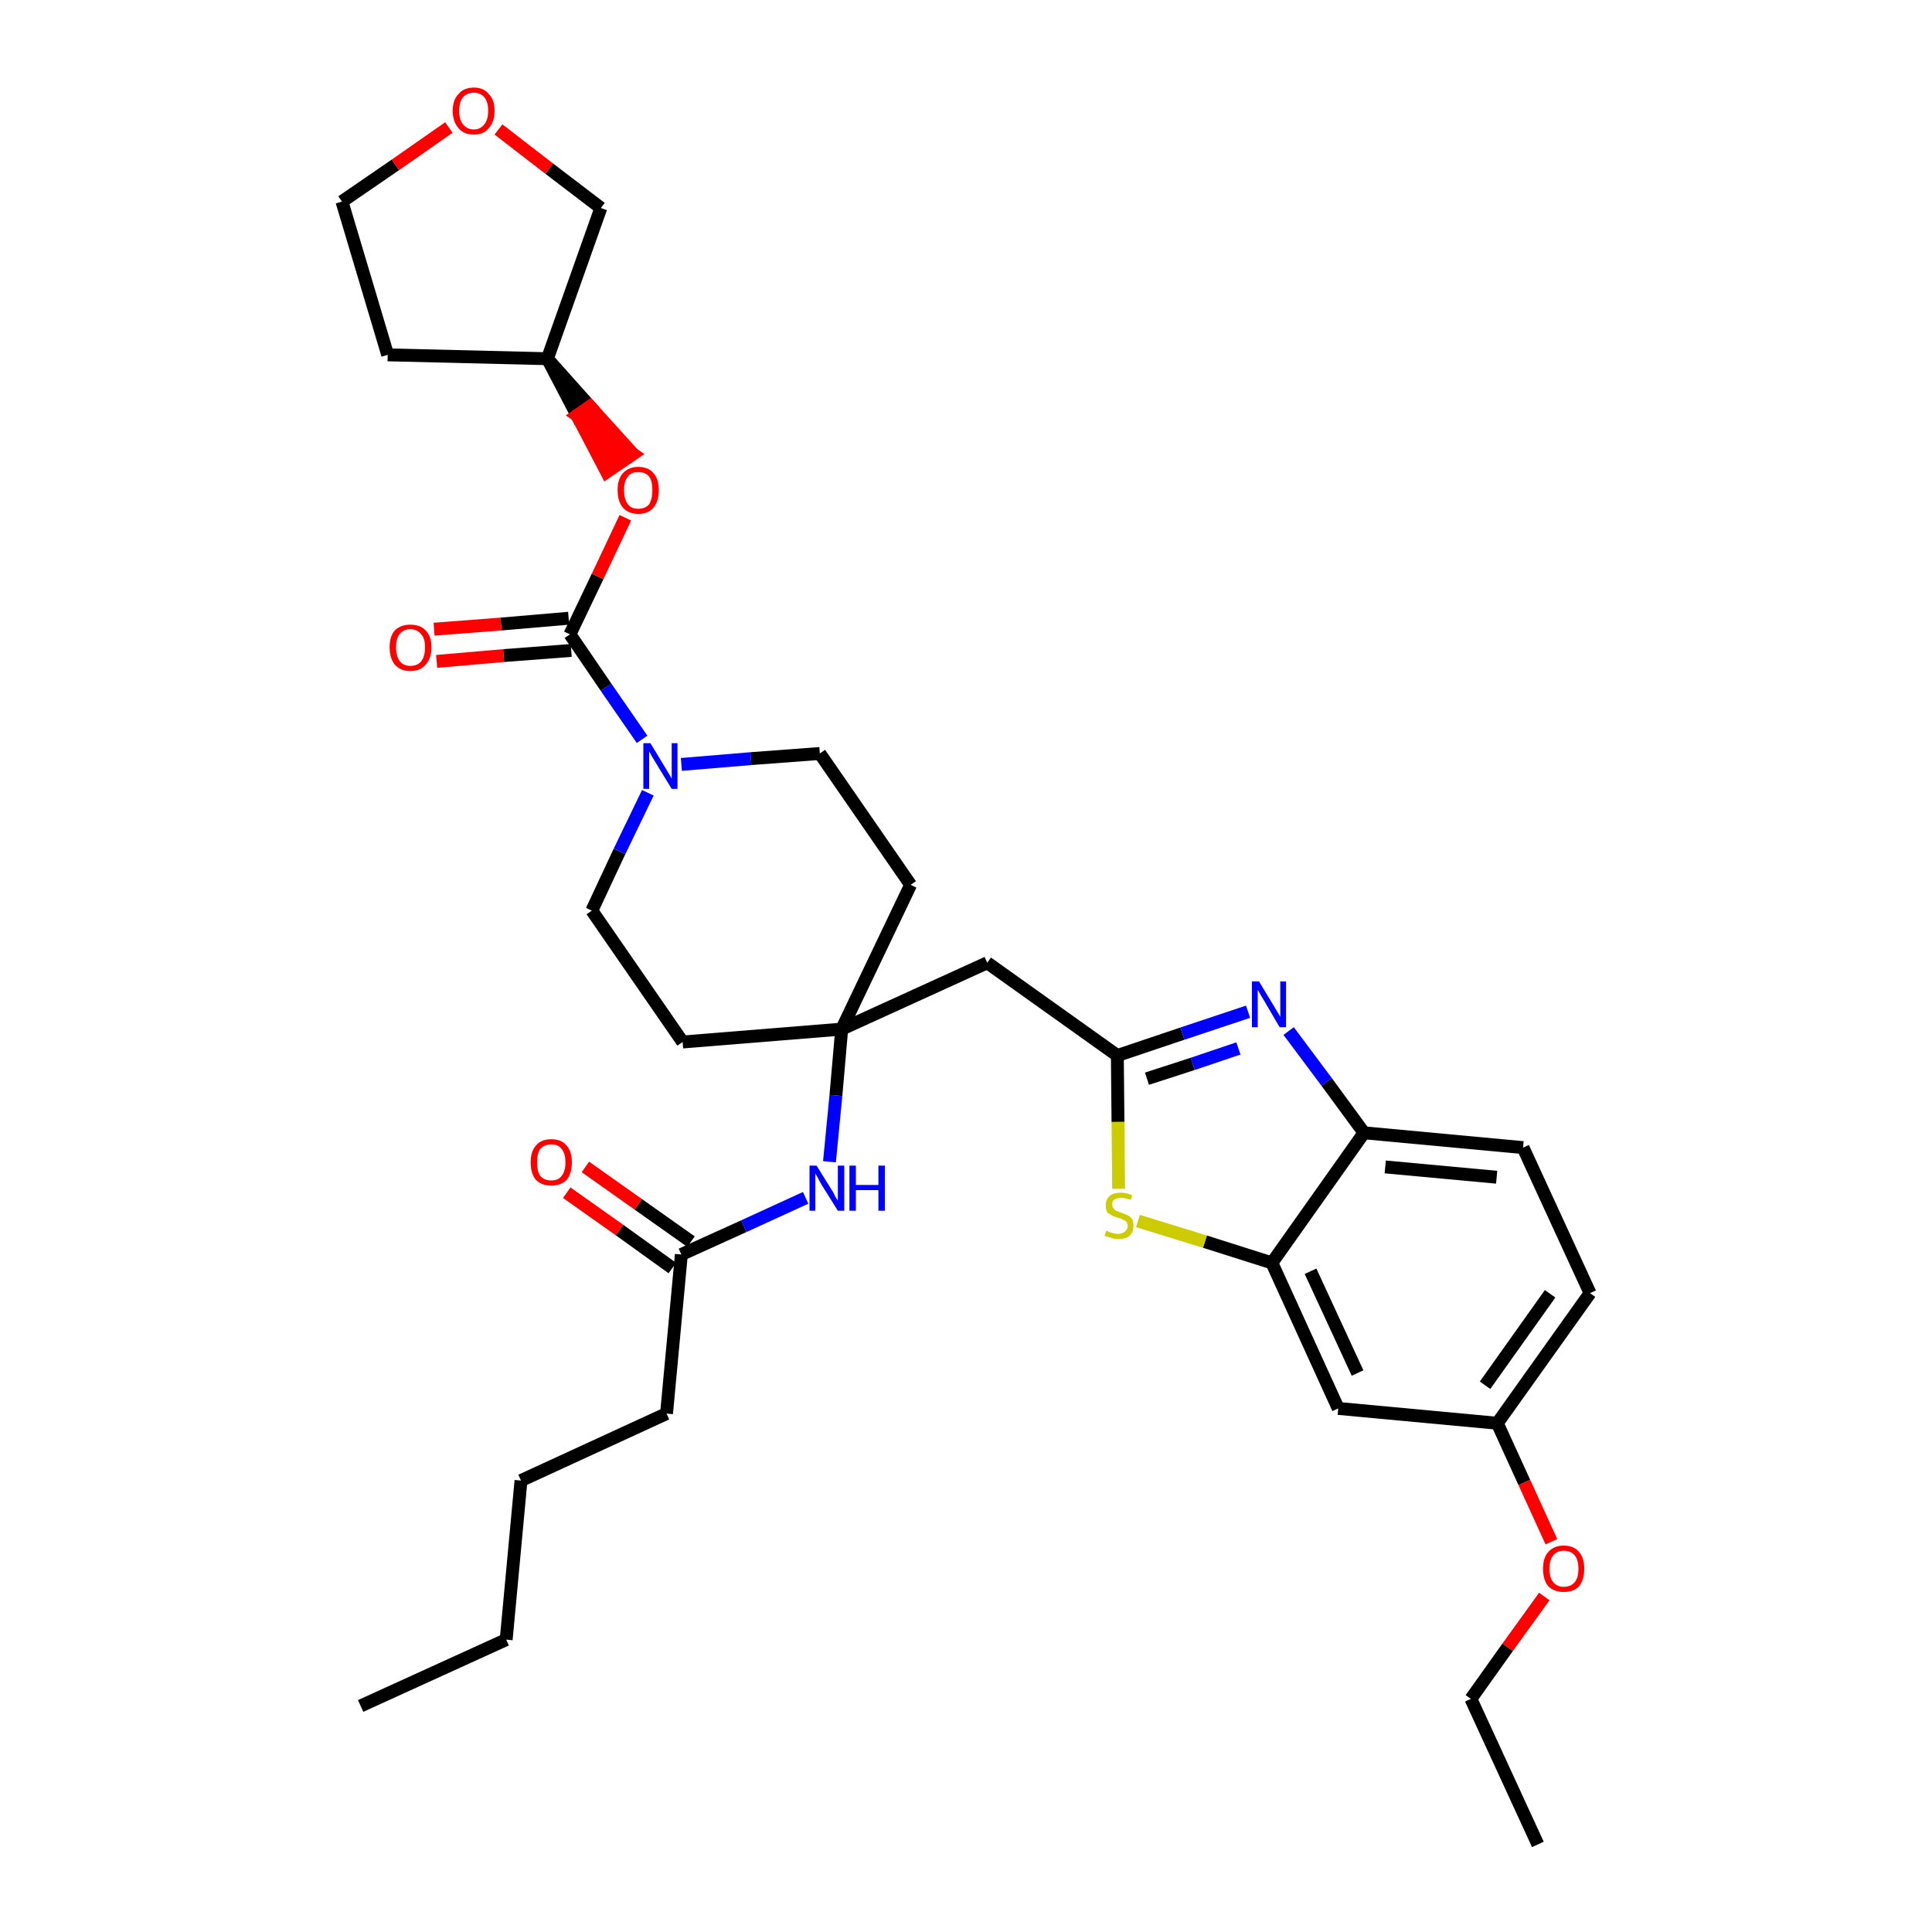 <?xml version='1.0' encoding='iso-8859-1'?>
<svg version='1.1' baseProfile='full'
              xmlns='http://www.w3.org/2000/svg'
                      xmlns:rdkit='http://www.rdkit.org/xml'
                      xmlns:xlink='http://www.w3.org/1999/xlink'
                  xml:space='preserve'
width='300px' height='300px' viewBox='0 0 300 300'>
<!-- END OF HEADER -->
<path class='bond-0 atom-0 atom-1' d='M 56.0,264.9 L 78.6,254.6' style='fill:none;fill-rule:evenodd;stroke:#000000;stroke-width:2.0px;stroke-linecap:butt;stroke-linejoin:miter;stroke-opacity:1' />
<path class='bond-1 atom-1 atom-2' d='M 78.6,254.6 L 80.9,229.9' style='fill:none;fill-rule:evenodd;stroke:#000000;stroke-width:2.0px;stroke-linecap:butt;stroke-linejoin:miter;stroke-opacity:1' />
<path class='bond-2 atom-2 atom-3' d='M 80.9,229.9 L 103.5,219.5' style='fill:none;fill-rule:evenodd;stroke:#000000;stroke-width:2.0px;stroke-linecap:butt;stroke-linejoin:miter;stroke-opacity:1' />
<path class='bond-3 atom-3 atom-4' d='M 103.5,219.5 L 105.8,194.8' style='fill:none;fill-rule:evenodd;stroke:#000000;stroke-width:2.0px;stroke-linecap:butt;stroke-linejoin:miter;stroke-opacity:1' />
<path class='bond-4 atom-4 atom-5' d='M 107.3,192.8 L 99.1,187.0' style='fill:none;fill-rule:evenodd;stroke:#000000;stroke-width:2.0px;stroke-linecap:butt;stroke-linejoin:miter;stroke-opacity:1' />
<path class='bond-4 atom-4 atom-5' d='M 99.1,187.0 L 90.9,181.2' style='fill:none;fill-rule:evenodd;stroke:#FF0000;stroke-width:2.0px;stroke-linecap:butt;stroke-linejoin:miter;stroke-opacity:1' />
<path class='bond-4 atom-4 atom-5' d='M 104.4,196.9 L 96.2,191.0' style='fill:none;fill-rule:evenodd;stroke:#000000;stroke-width:2.0px;stroke-linecap:butt;stroke-linejoin:miter;stroke-opacity:1' />
<path class='bond-4 atom-4 atom-5' d='M 96.2,191.0 L 88.0,185.2' style='fill:none;fill-rule:evenodd;stroke:#FF0000;stroke-width:2.0px;stroke-linecap:butt;stroke-linejoin:miter;stroke-opacity:1' />
<path class='bond-5 atom-4 atom-6' d='M 105.8,194.8 L 115.5,190.4' style='fill:none;fill-rule:evenodd;stroke:#000000;stroke-width:2.0px;stroke-linecap:butt;stroke-linejoin:miter;stroke-opacity:1' />
<path class='bond-5 atom-4 atom-6' d='M 115.5,190.4 L 125.1,186.0' style='fill:none;fill-rule:evenodd;stroke:#0000FF;stroke-width:2.0px;stroke-linecap:butt;stroke-linejoin:miter;stroke-opacity:1' />
<path class='bond-6 atom-6 atom-7' d='M 128.8,180.4 L 129.8,170.1' style='fill:none;fill-rule:evenodd;stroke:#0000FF;stroke-width:2.0px;stroke-linecap:butt;stroke-linejoin:miter;stroke-opacity:1' />
<path class='bond-6 atom-6 atom-7' d='M 129.8,170.1 L 130.7,159.8' style='fill:none;fill-rule:evenodd;stroke:#000000;stroke-width:2.0px;stroke-linecap:butt;stroke-linejoin:miter;stroke-opacity:1' />
<path class='bond-7 atom-7 atom-8' d='M 130.7,159.8 L 153.3,149.5' style='fill:none;fill-rule:evenodd;stroke:#000000;stroke-width:2.0px;stroke-linecap:butt;stroke-linejoin:miter;stroke-opacity:1' />
<path class='bond-20 atom-7 atom-21' d='M 130.7,159.8 L 106.0,161.8' style='fill:none;fill-rule:evenodd;stroke:#000000;stroke-width:2.0px;stroke-linecap:butt;stroke-linejoin:miter;stroke-opacity:1' />
<path class='bond-33 atom-33 atom-7' d='M 141.4,137.4 L 130.7,159.8' style='fill:none;fill-rule:evenodd;stroke:#000000;stroke-width:2.0px;stroke-linecap:butt;stroke-linejoin:miter;stroke-opacity:1' />
<path class='bond-8 atom-8 atom-9' d='M 153.3,149.5 L 173.5,163.9' style='fill:none;fill-rule:evenodd;stroke:#000000;stroke-width:2.0px;stroke-linecap:butt;stroke-linejoin:miter;stroke-opacity:1' />
<path class='bond-9 atom-9 atom-10' d='M 173.5,163.9 L 183.6,160.5' style='fill:none;fill-rule:evenodd;stroke:#000000;stroke-width:2.0px;stroke-linecap:butt;stroke-linejoin:miter;stroke-opacity:1' />
<path class='bond-9 atom-9 atom-10' d='M 183.6,160.5 L 193.8,157.1' style='fill:none;fill-rule:evenodd;stroke:#0000FF;stroke-width:2.0px;stroke-linecap:butt;stroke-linejoin:miter;stroke-opacity:1' />
<path class='bond-9 atom-9 atom-10' d='M 178.1,167.5 L 185.2,165.2' style='fill:none;fill-rule:evenodd;stroke:#000000;stroke-width:2.0px;stroke-linecap:butt;stroke-linejoin:miter;stroke-opacity:1' />
<path class='bond-9 atom-9 atom-10' d='M 185.2,165.2 L 192.3,162.8' style='fill:none;fill-rule:evenodd;stroke:#0000FF;stroke-width:2.0px;stroke-linecap:butt;stroke-linejoin:miter;stroke-opacity:1' />
<path class='bond-34 atom-20 atom-9' d='M 173.7,184.6 L 173.6,174.2' style='fill:none;fill-rule:evenodd;stroke:#CCCC00;stroke-width:2.0px;stroke-linecap:butt;stroke-linejoin:miter;stroke-opacity:1' />
<path class='bond-34 atom-20 atom-9' d='M 173.6,174.2 L 173.5,163.9' style='fill:none;fill-rule:evenodd;stroke:#000000;stroke-width:2.0px;stroke-linecap:butt;stroke-linejoin:miter;stroke-opacity:1' />
<path class='bond-10 atom-10 atom-11' d='M 200.1,160.1 L 206.0,168.0' style='fill:none;fill-rule:evenodd;stroke:#0000FF;stroke-width:2.0px;stroke-linecap:butt;stroke-linejoin:miter;stroke-opacity:1' />
<path class='bond-10 atom-10 atom-11' d='M 206.0,168.0 L 211.8,175.9' style='fill:none;fill-rule:evenodd;stroke:#000000;stroke-width:2.0px;stroke-linecap:butt;stroke-linejoin:miter;stroke-opacity:1' />
<path class='bond-11 atom-11 atom-12' d='M 211.8,175.9 L 236.5,178.2' style='fill:none;fill-rule:evenodd;stroke:#000000;stroke-width:2.0px;stroke-linecap:butt;stroke-linejoin:miter;stroke-opacity:1' />
<path class='bond-11 atom-11 atom-12' d='M 215.1,181.2 L 232.4,182.8' style='fill:none;fill-rule:evenodd;stroke:#000000;stroke-width:2.0px;stroke-linecap:butt;stroke-linejoin:miter;stroke-opacity:1' />
<path class='bond-36 atom-19 atom-11' d='M 197.5,196.1 L 211.8,175.9' style='fill:none;fill-rule:evenodd;stroke:#000000;stroke-width:2.0px;stroke-linecap:butt;stroke-linejoin:miter;stroke-opacity:1' />
<path class='bond-12 atom-12 atom-13' d='M 236.5,178.2 L 246.9,200.8' style='fill:none;fill-rule:evenodd;stroke:#000000;stroke-width:2.0px;stroke-linecap:butt;stroke-linejoin:miter;stroke-opacity:1' />
<path class='bond-13 atom-13 atom-14' d='M 246.9,200.8 L 232.5,221.0' style='fill:none;fill-rule:evenodd;stroke:#000000;stroke-width:2.0px;stroke-linecap:butt;stroke-linejoin:miter;stroke-opacity:1' />
<path class='bond-13 atom-13 atom-14' d='M 240.7,200.9 L 230.6,215.1' style='fill:none;fill-rule:evenodd;stroke:#000000;stroke-width:2.0px;stroke-linecap:butt;stroke-linejoin:miter;stroke-opacity:1' />
<path class='bond-14 atom-14 atom-15' d='M 232.5,221.0 L 236.7,230.2' style='fill:none;fill-rule:evenodd;stroke:#000000;stroke-width:2.0px;stroke-linecap:butt;stroke-linejoin:miter;stroke-opacity:1' />
<path class='bond-14 atom-14 atom-15' d='M 236.7,230.2 L 240.9,239.4' style='fill:none;fill-rule:evenodd;stroke:#FF0000;stroke-width:2.0px;stroke-linecap:butt;stroke-linejoin:miter;stroke-opacity:1' />
<path class='bond-17 atom-14 atom-18' d='M 232.5,221.0 L 207.8,218.7' style='fill:none;fill-rule:evenodd;stroke:#000000;stroke-width:2.0px;stroke-linecap:butt;stroke-linejoin:miter;stroke-opacity:1' />
<path class='bond-15 atom-15 atom-16' d='M 239.8,247.9 L 234.1,255.8' style='fill:none;fill-rule:evenodd;stroke:#FF0000;stroke-width:2.0px;stroke-linecap:butt;stroke-linejoin:miter;stroke-opacity:1' />
<path class='bond-15 atom-15 atom-16' d='M 234.1,255.8 L 228.4,263.8' style='fill:none;fill-rule:evenodd;stroke:#000000;stroke-width:2.0px;stroke-linecap:butt;stroke-linejoin:miter;stroke-opacity:1' />
<path class='bond-16 atom-16 atom-17' d='M 228.4,263.8 L 238.8,286.4' style='fill:none;fill-rule:evenodd;stroke:#000000;stroke-width:2.0px;stroke-linecap:butt;stroke-linejoin:miter;stroke-opacity:1' />
<path class='bond-18 atom-18 atom-19' d='M 207.8,218.7 L 197.5,196.1' style='fill:none;fill-rule:evenodd;stroke:#000000;stroke-width:2.0px;stroke-linecap:butt;stroke-linejoin:miter;stroke-opacity:1' />
<path class='bond-18 atom-18 atom-19' d='M 210.8,213.2 L 203.5,197.4' style='fill:none;fill-rule:evenodd;stroke:#000000;stroke-width:2.0px;stroke-linecap:butt;stroke-linejoin:miter;stroke-opacity:1' />
<path class='bond-19 atom-19 atom-20' d='M 197.5,196.1 L 187.1,192.8' style='fill:none;fill-rule:evenodd;stroke:#000000;stroke-width:2.0px;stroke-linecap:butt;stroke-linejoin:miter;stroke-opacity:1' />
<path class='bond-19 atom-19 atom-20' d='M 187.1,192.8 L 176.7,189.6' style='fill:none;fill-rule:evenodd;stroke:#CCCC00;stroke-width:2.0px;stroke-linecap:butt;stroke-linejoin:miter;stroke-opacity:1' />
<path class='bond-21 atom-21 atom-22' d='M 106.0,161.8 L 91.9,141.4' style='fill:none;fill-rule:evenodd;stroke:#000000;stroke-width:2.0px;stroke-linecap:butt;stroke-linejoin:miter;stroke-opacity:1' />
<path class='bond-22 atom-22 atom-23' d='M 91.9,141.4 L 96.2,132.2' style='fill:none;fill-rule:evenodd;stroke:#000000;stroke-width:2.0px;stroke-linecap:butt;stroke-linejoin:miter;stroke-opacity:1' />
<path class='bond-22 atom-22 atom-23' d='M 96.2,132.2 L 100.6,123.1' style='fill:none;fill-rule:evenodd;stroke:#0000FF;stroke-width:2.0px;stroke-linecap:butt;stroke-linejoin:miter;stroke-opacity:1' />
<path class='bond-23 atom-23 atom-24' d='M 99.7,114.8 L 94.1,106.7' style='fill:none;fill-rule:evenodd;stroke:#0000FF;stroke-width:2.0px;stroke-linecap:butt;stroke-linejoin:miter;stroke-opacity:1' />
<path class='bond-23 atom-23 atom-24' d='M 94.1,106.7 L 88.5,98.5' style='fill:none;fill-rule:evenodd;stroke:#000000;stroke-width:2.0px;stroke-linecap:butt;stroke-linejoin:miter;stroke-opacity:1' />
<path class='bond-31 atom-23 atom-32' d='M 105.8,118.7 L 116.6,117.8' style='fill:none;fill-rule:evenodd;stroke:#0000FF;stroke-width:2.0px;stroke-linecap:butt;stroke-linejoin:miter;stroke-opacity:1' />
<path class='bond-31 atom-23 atom-32' d='M 116.6,117.8 L 127.3,117.0' style='fill:none;fill-rule:evenodd;stroke:#000000;stroke-width:2.0px;stroke-linecap:butt;stroke-linejoin:miter;stroke-opacity:1' />
<path class='bond-24 atom-24 atom-25' d='M 88.3,96.0 L 77.8,96.9' style='fill:none;fill-rule:evenodd;stroke:#000000;stroke-width:2.0px;stroke-linecap:butt;stroke-linejoin:miter;stroke-opacity:1' />
<path class='bond-24 atom-24 atom-25' d='M 77.8,96.9 L 67.4,97.7' style='fill:none;fill-rule:evenodd;stroke:#FF0000;stroke-width:2.0px;stroke-linecap:butt;stroke-linejoin:miter;stroke-opacity:1' />
<path class='bond-24 atom-24 atom-25' d='M 88.7,101.0 L 78.2,101.8' style='fill:none;fill-rule:evenodd;stroke:#000000;stroke-width:2.0px;stroke-linecap:butt;stroke-linejoin:miter;stroke-opacity:1' />
<path class='bond-24 atom-24 atom-25' d='M 78.2,101.8 L 67.8,102.7' style='fill:none;fill-rule:evenodd;stroke:#FF0000;stroke-width:2.0px;stroke-linecap:butt;stroke-linejoin:miter;stroke-opacity:1' />
<path class='bond-25 atom-24 atom-26' d='M 88.5,98.5 L 92.8,89.5' style='fill:none;fill-rule:evenodd;stroke:#000000;stroke-width:2.0px;stroke-linecap:butt;stroke-linejoin:miter;stroke-opacity:1' />
<path class='bond-25 atom-24 atom-26' d='M 92.8,89.5 L 97.1,80.4' style='fill:none;fill-rule:evenodd;stroke:#FF0000;stroke-width:2.0px;stroke-linecap:butt;stroke-linejoin:miter;stroke-opacity:1' />
<path class='bond-26 atom-27 atom-26' d='M 85.0,55.7 L 89.6,64.5 L 91.6,63.1 Z' style='fill:#000000;fill-rule:evenodd;fill-opacity:1;stroke:#000000;stroke-width:2.0px;stroke-linecap:butt;stroke-linejoin:miter;stroke-opacity:1;' />
<path class='bond-26 atom-27 atom-26' d='M 89.6,64.5 L 98.3,70.5 L 94.2,73.3 Z' style='fill:#FF0000;fill-rule:evenodd;fill-opacity:1;stroke:#FF0000;stroke-width:2.0px;stroke-linecap:butt;stroke-linejoin:miter;stroke-opacity:1;' />
<path class='bond-26 atom-27 atom-26' d='M 89.6,64.5 L 91.6,63.1 L 98.3,70.5 Z' style='fill:#FF0000;fill-rule:evenodd;fill-opacity:1;stroke:#FF0000;stroke-width:2.0px;stroke-linecap:butt;stroke-linejoin:miter;stroke-opacity:1;' />
<path class='bond-27 atom-27 atom-28' d='M 85.0,55.7 L 60.2,55.1' style='fill:none;fill-rule:evenodd;stroke:#000000;stroke-width:2.0px;stroke-linecap:butt;stroke-linejoin:miter;stroke-opacity:1' />
<path class='bond-35 atom-31 atom-27' d='M 93.3,32.3 L 85.0,55.7' style='fill:none;fill-rule:evenodd;stroke:#000000;stroke-width:2.0px;stroke-linecap:butt;stroke-linejoin:miter;stroke-opacity:1' />
<path class='bond-28 atom-28 atom-29' d='M 60.2,55.1 L 53.1,31.3' style='fill:none;fill-rule:evenodd;stroke:#000000;stroke-width:2.0px;stroke-linecap:butt;stroke-linejoin:miter;stroke-opacity:1' />
<path class='bond-29 atom-29 atom-30' d='M 53.1,31.3 L 61.4,25.6' style='fill:none;fill-rule:evenodd;stroke:#000000;stroke-width:2.0px;stroke-linecap:butt;stroke-linejoin:miter;stroke-opacity:1' />
<path class='bond-29 atom-29 atom-30' d='M 61.4,25.6 L 69.7,19.8' style='fill:none;fill-rule:evenodd;stroke:#FF0000;stroke-width:2.0px;stroke-linecap:butt;stroke-linejoin:miter;stroke-opacity:1' />
<path class='bond-30 atom-30 atom-31' d='M 77.4,20.1 L 85.3,26.2' style='fill:none;fill-rule:evenodd;stroke:#FF0000;stroke-width:2.0px;stroke-linecap:butt;stroke-linejoin:miter;stroke-opacity:1' />
<path class='bond-30 atom-30 atom-31' d='M 85.3,26.2 L 93.3,32.3' style='fill:none;fill-rule:evenodd;stroke:#000000;stroke-width:2.0px;stroke-linecap:butt;stroke-linejoin:miter;stroke-opacity:1' />
<path class='bond-32 atom-32 atom-33' d='M 127.3,117.0 L 141.4,137.4' style='fill:none;fill-rule:evenodd;stroke:#000000;stroke-width:2.0px;stroke-linecap:butt;stroke-linejoin:miter;stroke-opacity:1' />
<path  class='atom-5' d='M 82.4 180.5
Q 82.4 178.8, 83.2 177.9
Q 84.0 176.9, 85.6 176.9
Q 87.2 176.9, 88.0 177.9
Q 88.8 178.8, 88.8 180.5
Q 88.8 182.2, 88.0 183.2
Q 87.1 184.1, 85.6 184.1
Q 84.1 184.1, 83.2 183.2
Q 82.4 182.2, 82.4 180.5
M 85.6 183.3
Q 86.7 183.3, 87.2 182.6
Q 87.8 181.9, 87.8 180.5
Q 87.8 179.1, 87.2 178.4
Q 86.7 177.7, 85.6 177.7
Q 84.5 177.7, 83.9 178.4
Q 83.4 179.1, 83.4 180.5
Q 83.4 181.9, 83.9 182.6
Q 84.5 183.3, 85.6 183.3
' fill='#FF0000'/>
<path  class='atom-6' d='M 126.8 181.0
L 129.1 184.7
Q 129.4 185.1, 129.7 185.8
Q 130.1 186.4, 130.1 186.5
L 130.1 181.0
L 131.1 181.0
L 131.1 188.0
L 130.1 188.0
L 127.6 184.0
Q 127.3 183.5, 127.0 182.9
Q 126.7 182.4, 126.6 182.2
L 126.6 188.0
L 125.7 188.0
L 125.7 181.0
L 126.8 181.0
' fill='#0000FF'/>
<path  class='atom-6' d='M 131.9 181.0
L 132.9 181.0
L 132.9 184.0
L 136.4 184.0
L 136.4 181.0
L 137.4 181.0
L 137.4 188.0
L 136.4 188.0
L 136.4 184.8
L 132.9 184.8
L 132.9 188.0
L 131.9 188.0
L 131.9 181.0
' fill='#0000FF'/>
<path  class='atom-10' d='M 195.5 152.4
L 197.8 156.2
Q 198.0 156.5, 198.4 157.2
Q 198.8 157.9, 198.8 157.9
L 198.8 152.4
L 199.7 152.4
L 199.7 159.5
L 198.7 159.5
L 196.3 155.4
Q 196.0 154.9, 195.7 154.4
Q 195.4 153.8, 195.3 153.7
L 195.3 159.5
L 194.4 159.5
L 194.4 152.4
L 195.5 152.4
' fill='#0000FF'/>
<path  class='atom-15' d='M 239.6 243.6
Q 239.6 241.9, 240.4 241.0
Q 241.3 240.0, 242.8 240.0
Q 244.4 240.0, 245.2 241.0
Q 246.0 241.9, 246.0 243.6
Q 246.0 245.3, 245.2 246.3
Q 244.4 247.2, 242.8 247.2
Q 241.3 247.2, 240.4 246.3
Q 239.6 245.3, 239.6 243.6
M 242.8 246.4
Q 243.9 246.4, 244.5 245.7
Q 245.1 245.0, 245.1 243.6
Q 245.1 242.2, 244.5 241.5
Q 243.9 240.8, 242.8 240.8
Q 241.8 240.8, 241.2 241.5
Q 240.6 242.2, 240.6 243.6
Q 240.6 245.0, 241.2 245.7
Q 241.8 246.4, 242.8 246.4
' fill='#FF0000'/>
<path  class='atom-20' d='M 171.8 191.1
Q 171.9 191.1, 172.2 191.3
Q 172.5 191.4, 172.9 191.5
Q 173.3 191.6, 173.6 191.6
Q 174.3 191.6, 174.7 191.2
Q 175.1 190.9, 175.1 190.4
Q 175.1 190.0, 174.9 189.7
Q 174.7 189.5, 174.4 189.4
Q 174.1 189.2, 173.6 189.1
Q 172.9 188.9, 172.6 188.7
Q 172.2 188.5, 171.9 188.2
Q 171.7 187.8, 171.7 187.1
Q 171.7 186.3, 172.3 185.7
Q 172.9 185.2, 174.1 185.2
Q 174.9 185.2, 175.8 185.6
L 175.6 186.3
Q 174.7 186.0, 174.1 186.0
Q 173.4 186.0, 173.0 186.3
Q 172.7 186.5, 172.7 187.0
Q 172.7 187.4, 172.9 187.6
Q 173.1 187.9, 173.3 188.0
Q 173.6 188.1, 174.1 188.3
Q 174.7 188.5, 175.1 188.7
Q 175.5 188.9, 175.8 189.3
Q 176.0 189.7, 176.0 190.4
Q 176.0 191.3, 175.4 191.9
Q 174.7 192.4, 173.7 192.4
Q 173.0 192.4, 172.5 192.2
Q 172.1 192.1, 171.5 191.9
L 171.8 191.1
' fill='#CCCC00'/>
<path  class='atom-23' d='M 101.0 115.4
L 103.3 119.2
Q 103.5 119.5, 103.9 120.2
Q 104.3 120.9, 104.3 120.9
L 104.3 115.4
L 105.2 115.4
L 105.2 122.5
L 104.3 122.5
L 101.8 118.4
Q 101.5 117.9, 101.2 117.4
Q 100.9 116.8, 100.8 116.7
L 100.8 122.5
L 99.9 122.5
L 99.9 115.4
L 101.0 115.4
' fill='#0000FF'/>
<path  class='atom-25' d='M 60.5 100.5
Q 60.5 98.8, 61.3 97.9
Q 62.2 97.0, 63.7 97.0
Q 65.3 97.0, 66.1 97.9
Q 67.0 98.8, 67.0 100.5
Q 67.0 102.2, 66.1 103.2
Q 65.3 104.2, 63.7 104.2
Q 62.2 104.2, 61.3 103.2
Q 60.5 102.2, 60.5 100.5
M 63.7 103.4
Q 64.8 103.4, 65.4 102.7
Q 66.0 101.9, 66.0 100.5
Q 66.0 99.1, 65.4 98.5
Q 64.8 97.7, 63.7 97.7
Q 62.7 97.7, 62.1 98.4
Q 61.5 99.1, 61.5 100.5
Q 61.5 101.9, 62.1 102.7
Q 62.7 103.4, 63.7 103.4
' fill='#FF0000'/>
<path  class='atom-26' d='M 95.9 76.1
Q 95.9 74.4, 96.7 73.5
Q 97.6 72.5, 99.1 72.5
Q 100.7 72.5, 101.5 73.5
Q 102.3 74.4, 102.3 76.1
Q 102.3 77.8, 101.5 78.8
Q 100.7 79.8, 99.1 79.8
Q 97.6 79.8, 96.7 78.8
Q 95.9 77.8, 95.9 76.1
M 99.1 79.0
Q 100.2 79.0, 100.8 78.3
Q 101.3 77.5, 101.3 76.1
Q 101.3 74.7, 100.8 74.0
Q 100.2 73.3, 99.1 73.3
Q 98.0 73.3, 97.5 74.0
Q 96.9 74.7, 96.9 76.1
Q 96.9 77.5, 97.5 78.3
Q 98.0 79.0, 99.1 79.0
' fill='#FF0000'/>
<path  class='atom-30' d='M 70.3 17.2
Q 70.3 15.5, 71.2 14.6
Q 72.0 13.6, 73.6 13.6
Q 75.1 13.6, 75.9 14.6
Q 76.8 15.5, 76.8 17.2
Q 76.8 18.9, 75.9 19.9
Q 75.1 20.9, 73.6 20.9
Q 72.0 20.9, 71.2 19.9
Q 70.3 18.9, 70.3 17.2
M 73.6 20.1
Q 74.6 20.1, 75.2 19.3
Q 75.8 18.6, 75.8 17.2
Q 75.8 15.8, 75.2 15.1
Q 74.6 14.4, 73.6 14.4
Q 72.5 14.4, 71.9 15.1
Q 71.3 15.8, 71.3 17.2
Q 71.3 18.6, 71.9 19.3
Q 72.5 20.1, 73.6 20.1
' fill='#FF0000'/>
</svg>
